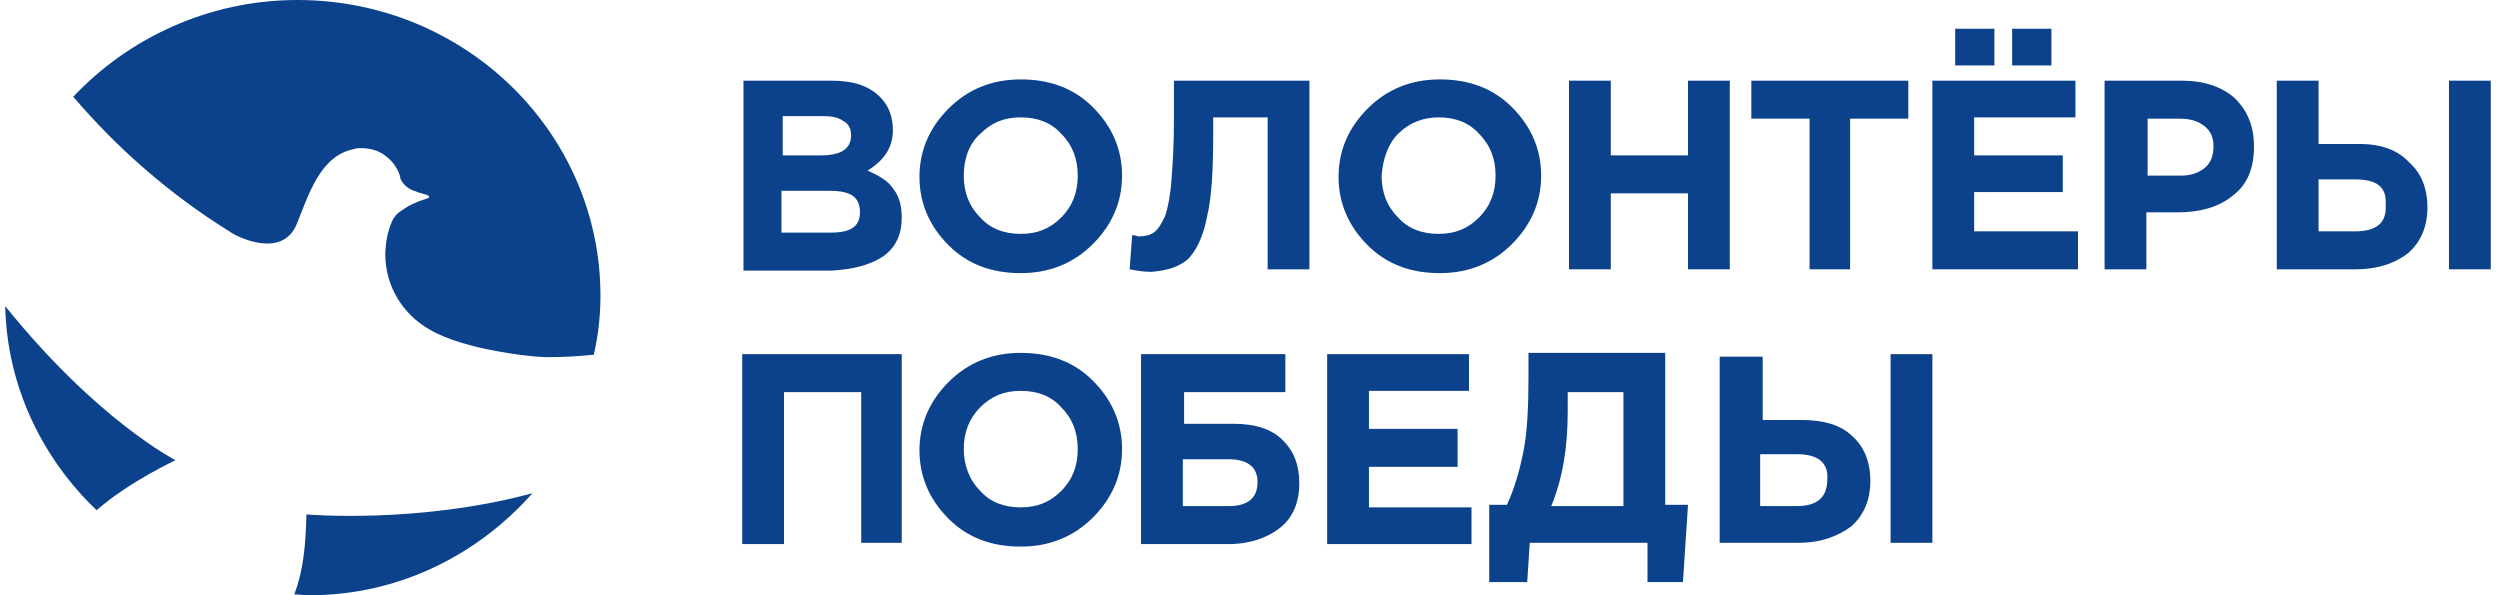 <svg width="168" height="40" viewBox="0 0 168 40" fill="none" xmlns="http://www.w3.org/2000/svg">
    <path d="M19.995 0C14.044 0 8.649 2.546 4.923 6.501C7.926 10.023 11.43 13.056 15.323 15.494L15.49 15.603C16.158 16.036 18.994 17.336 19.94 15.061C20.718 13.165 21.497 10.456 23.777 10.023L23.944 9.968C24.612 9.914 25.39 10.023 25.946 10.51C26.391 10.835 26.725 11.323 26.892 11.865V11.973C27.059 12.352 27.337 12.623 27.726 12.786L28.171 12.948C28.338 13.002 28.727 13.111 28.727 13.111C28.783 13.165 28.838 13.165 28.838 13.219C28.894 13.273 28.727 13.327 28.727 13.327C27.726 13.652 27.392 13.869 27.003 14.14L26.836 14.248C26.669 14.357 26.558 14.519 26.447 14.682C26.447 14.682 26.28 14.898 26.058 15.711C25.891 16.47 25.891 17.066 25.891 17.066C25.891 19.233 27.059 21.129 28.894 22.158C28.894 22.158 30.062 22.916 32.676 23.458C35.29 24 36.792 24 36.792 24C37.849 24 38.85 23.946 39.907 23.837C40.185 22.591 40.351 21.291 40.351 19.883C40.351 8.885 31.23 0 19.995 0Z" fill="#0C428C"/>
    <path d="M0.351 20.571C0.465 25.969 2.853 30.816 6.492 34.286C8.766 32.303 11.836 30.926 11.779 30.926C11.836 30.926 6.605 28.337 0.351 20.571Z" fill="#0C428C"/>
    <path d="M20.593 34.569C20.539 36.709 20.376 38.354 19.78 39.945C20.105 39.945 20.431 40 20.81 40C26.776 40 32.092 37.312 35.78 33.143C28.078 35.227 20.593 34.569 20.593 34.569Z" fill="#0C428C"/>
    <path d="M59.321 17.247C60.171 16.652 60.597 15.801 60.597 14.61C60.597 13.844 60.427 13.163 60.001 12.653C59.661 12.142 59.065 11.802 58.3 11.462C59.406 10.781 60.001 9.93 60.001 8.739C60.001 7.888 59.746 7.122 59.15 6.527C58.385 5.761 57.364 5.421 55.832 5.421H49.961V18.183H55.917C57.279 18.098 58.385 17.843 59.321 17.247ZM52.599 7.803H55.322C55.917 7.803 56.343 7.888 56.683 8.143C57.023 8.313 57.193 8.654 57.193 9.079C57.193 10.015 56.513 10.441 55.151 10.441H52.599V7.803ZM52.514 12.823H55.747C57.193 12.823 57.789 13.248 57.789 14.269C57.789 15.205 57.193 15.631 55.832 15.631H52.514V12.823Z" fill="#0C428C"/>
    <path d="M68.595 18.354C70.552 18.354 72.168 17.673 73.445 16.397C74.721 15.12 75.402 13.589 75.402 11.802C75.402 10.015 74.721 8.484 73.445 7.207C72.168 5.931 70.552 5.336 68.595 5.336C66.638 5.336 65.021 6.016 63.745 7.293C62.469 8.569 61.788 10.1 61.788 11.887C61.788 13.674 62.469 15.205 63.745 16.482C65.021 17.758 66.638 18.354 68.595 18.354ZM65.872 8.994C66.638 8.228 67.489 7.888 68.595 7.888C69.701 7.888 70.637 8.228 71.318 8.994C72.083 9.76 72.424 10.696 72.424 11.802C72.424 12.908 72.083 13.844 71.318 14.61C70.552 15.376 69.701 15.716 68.595 15.716C67.489 15.716 66.553 15.376 65.872 14.61C65.106 13.844 64.766 12.908 64.766 11.802C64.766 10.696 65.106 9.675 65.872 8.994Z" fill="#0C428C"/>
    <path d="M79.826 17.418C80.337 16.907 80.847 15.971 81.102 14.61C81.443 13.248 81.528 11.291 81.528 8.824V7.888H85.186V18.098H87.994V5.421H78.89V8.058C78.89 9.76 78.805 11.036 78.72 12.142C78.635 13.248 78.465 14.014 78.294 14.525C78.039 15.035 77.869 15.376 77.529 15.631C77.273 15.801 76.933 15.886 76.508 15.886C76.423 15.886 76.338 15.801 76.082 15.801L75.912 18.098C76.338 18.183 76.848 18.268 77.359 18.268C78.465 18.183 79.23 17.928 79.826 17.418Z" fill="#0C428C"/>
    <path d="M96.758 18.354C98.715 18.354 100.332 17.673 101.608 16.397C102.884 15.12 103.565 13.589 103.565 11.802C103.565 10.015 102.884 8.484 101.608 7.207C100.332 5.931 98.715 5.336 96.758 5.336C94.801 5.336 93.184 6.016 91.908 7.293C90.632 8.569 89.951 10.1 89.951 11.887C89.951 13.674 90.632 15.205 91.908 16.482C93.184 17.758 94.801 18.354 96.758 18.354ZM93.95 8.994C94.716 8.228 95.652 7.888 96.673 7.888C97.779 7.888 98.715 8.228 99.396 8.994C100.161 9.76 100.502 10.696 100.502 11.802C100.502 12.908 100.161 13.844 99.396 14.61C98.63 15.376 97.779 15.716 96.673 15.716C95.567 15.716 94.631 15.376 93.95 14.61C93.184 13.844 92.844 12.908 92.844 11.802C92.929 10.696 93.269 9.675 93.95 8.994Z" fill="#0C428C"/>
    <path d="M108.245 12.993H113.435V18.098H116.243V5.421H113.435V10.441H108.245V5.421H105.437V18.098H108.245V12.993Z" fill="#0C428C"/>
    <path d="M121.603 18.098H124.326V7.973H128.239V5.421H117.689V7.973H121.603V18.098Z" fill="#0C428C"/>
    <path d="M137.854 1.932H135.217V4.399H137.854V1.932Z" fill="#0C428C"/>
    <path d="M139.64 15.546H132.664V12.908H138.619V10.441H132.664V7.888H139.47V5.421H129.856V18.098H139.64V15.546Z" fill="#0C428C"/>
    <path d="M134.025 1.932H131.388V4.399H134.025V1.932Z" fill="#0C428C"/>
    <path d="M144.32 14.269H146.362C147.809 14.269 149.085 13.929 150.021 13.163C151.042 12.398 151.468 11.291 151.468 9.845C151.468 8.484 151.042 7.463 150.191 6.612C149.34 5.846 148.149 5.421 146.618 5.421H141.427V18.098H144.235V14.269H144.32ZM144.32 7.973H146.448C147.213 7.973 147.724 8.143 148.149 8.484C148.575 8.824 148.745 9.249 148.745 9.845C148.745 10.441 148.575 10.951 148.149 11.291C147.724 11.632 147.213 11.802 146.533 11.802H144.32V7.973Z" fill="#0C428C"/>
    <path d="M158.53 9.675H155.807V5.421H152.999V18.098H158.275C159.806 18.098 160.997 17.673 161.848 16.992C162.699 16.226 163.124 15.205 163.124 13.929C163.124 12.653 162.699 11.632 161.933 10.951C161.167 10.1 160.061 9.675 158.53 9.675ZM158.275 15.546H155.807V12.057H158.275C159.721 12.057 160.402 12.568 160.317 13.759C160.402 14.95 159.721 15.546 158.275 15.546Z" fill="#0C428C"/>
    <path d="M167.379 5.421H164.571V18.098H167.379V5.421Z" fill="#0C428C"/>
    <path d="M49.876 36.562H52.684V26.351H57.874V36.477H60.597V23.799H49.876V36.562Z" fill="#0C428C"/>
    <path d="M68.595 36.731C70.552 36.731 72.168 36.051 73.445 34.775C74.721 33.498 75.402 31.967 75.402 30.18C75.402 28.393 74.721 26.862 73.445 25.585C72.168 24.309 70.552 23.713 68.595 23.713C66.638 23.713 65.021 24.394 63.745 25.671C62.469 26.947 61.788 28.478 61.788 30.265C61.788 32.052 62.469 33.583 63.745 34.86C65.021 36.136 66.638 36.731 68.595 36.731ZM65.872 27.372C66.638 26.606 67.489 26.266 68.595 26.266C69.701 26.266 70.637 26.606 71.318 27.372C72.083 28.138 72.424 29.074 72.424 30.18C72.424 31.286 72.083 32.222 71.318 32.988C70.552 33.754 69.701 34.094 68.595 34.094C67.489 34.094 66.553 33.754 65.872 32.988C65.106 32.222 64.766 31.201 64.766 30.18C64.766 29.074 65.106 28.138 65.872 27.372Z" fill="#0C428C"/>
    <path d="M86.037 35.456C86.888 34.775 87.313 33.754 87.313 32.478C87.313 31.286 86.973 30.35 86.207 29.585C85.442 28.819 84.335 28.479 82.889 28.479H79.571V26.351H86.377V23.799H76.678V36.562H82.549C83.995 36.562 85.186 36.136 86.037 35.456ZM79.486 30.861H82.549C83.825 30.861 84.506 31.372 84.506 32.392C84.506 33.499 83.825 34.009 82.549 34.009H79.486V30.861Z" fill="#0C428C"/>
    <path d="M98.885 34.094H91.993V31.372H97.949V28.819H91.993V26.266H98.715V23.799H89.185V36.562H98.885V34.094Z" fill="#0C428C"/>
    <path d="M102.714 23.884V25.33C102.714 27.372 102.629 29.074 102.373 30.35C102.118 31.626 101.778 32.818 101.267 33.924H100.076V39.114H102.629L102.799 36.476H110.712V39.114H113.094L113.435 33.924H111.903V23.713H102.714V23.884ZM109.18 34.009H104.245C105.011 32.137 105.351 30.095 105.351 27.627V26.351H109.095V34.009H109.18Z" fill="#0C428C"/>
    <path d="M115.562 23.799V36.477H120.837C122.369 36.477 123.475 36.051 124.411 35.37C125.261 34.605 125.687 33.584 125.687 32.307C125.687 31.031 125.261 30.01 124.496 29.329C123.73 28.564 122.539 28.223 121.092 28.223H118.455V23.969H115.562V23.799ZM120.752 30.521C122.198 30.521 122.879 31.116 122.794 32.222C122.794 33.413 122.113 34.009 120.752 34.009H118.284V30.521H120.752Z" fill="#0C428C"/>
    <path d="M129.856 23.799H127.048V36.477H129.856V23.799Z" fill="#0C428C"/>
</svg>
